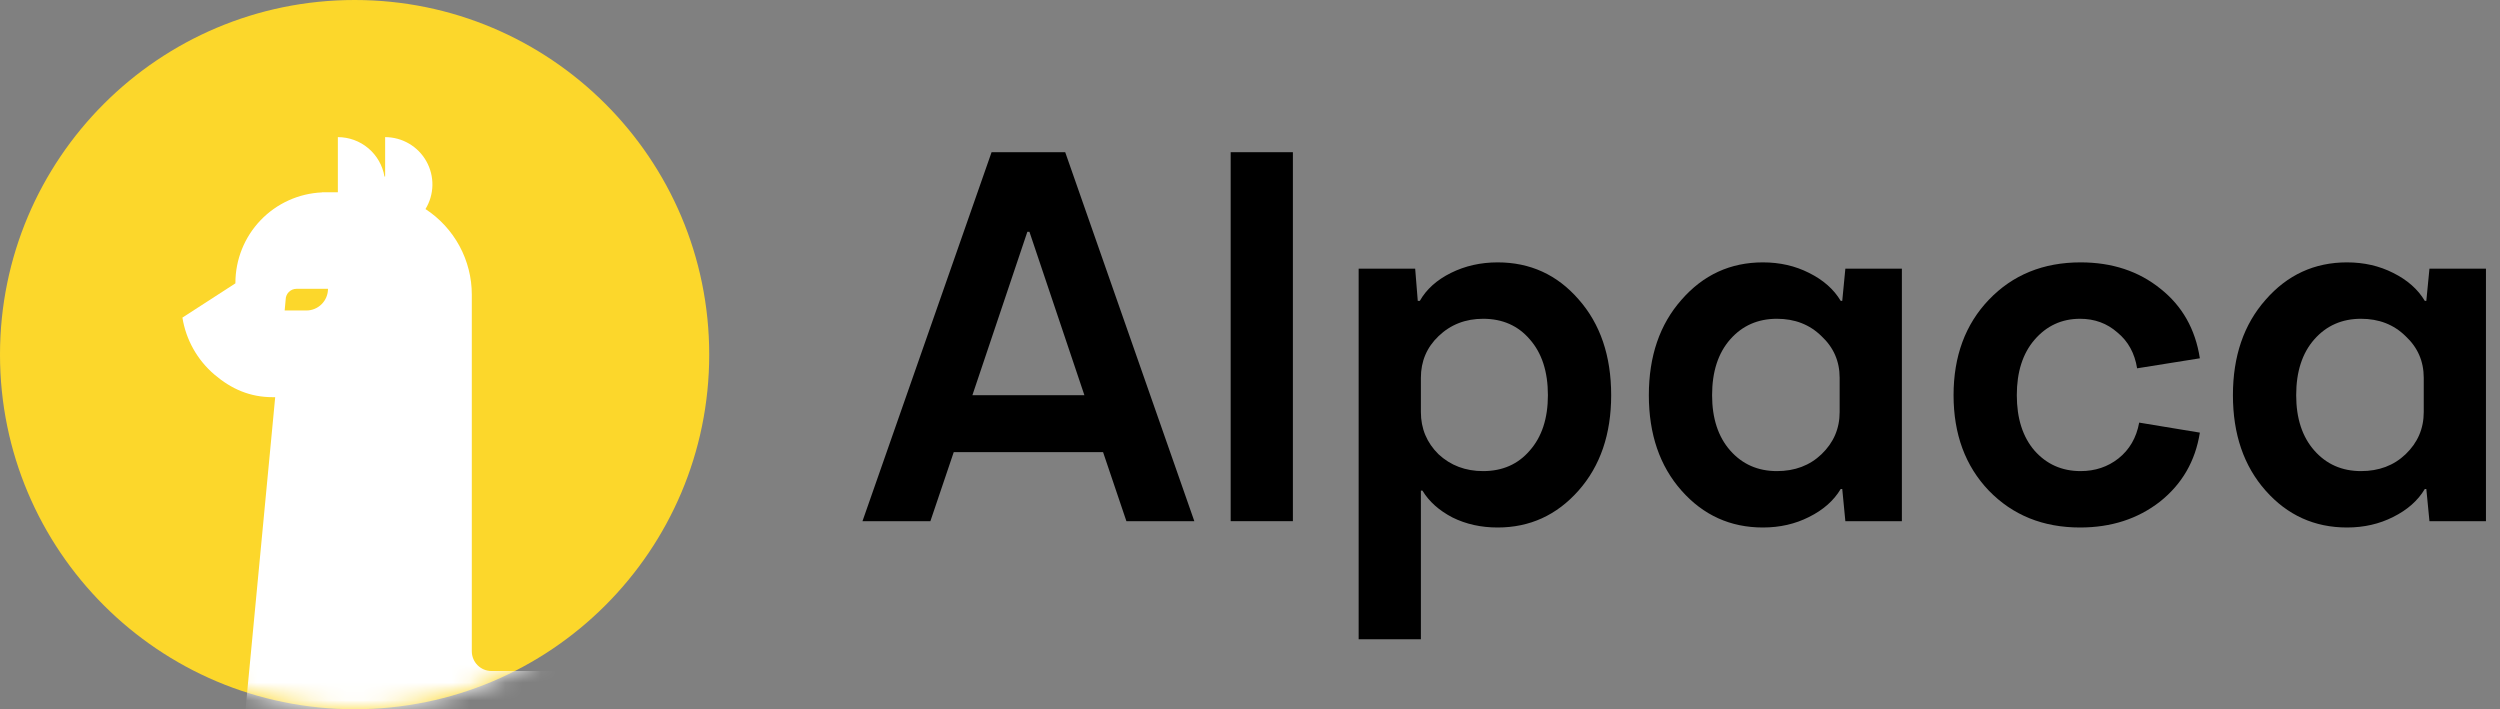 <svg width="141" height="40" viewBox="0 0 141 40" fill="none" xmlns="http://www.w3.org/2000/svg">
<rect x="0" y="0" width="141" height="40" fill="#808080" stroke="none"/>
<path d="M63.529 29.394L62.213 25.5H53.791L52.474 29.394H48.644L55.925 8.584H60.078L67.36 29.394H63.529ZM54.843 22.289H61.16L58.06 13.073H57.943L54.843 22.289Z" fill="black"/>
<path d="M69.41 29.394V8.584H72.919V29.394H69.41Z" fill="black"/>
<path d="M84.466 14.798C86.298 14.798 87.819 15.491 89.028 16.879C90.256 18.266 90.87 20.07 90.87 22.289C90.87 24.489 90.256 26.283 89.028 27.67C87.799 29.058 86.279 29.751 84.466 29.751C83.53 29.751 82.682 29.563 81.921 29.186C81.161 28.79 80.596 28.285 80.225 27.67H80.138V36.054H76.628V15.154H79.816L79.962 16.968H80.079C80.45 16.314 81.034 15.789 81.834 15.392C82.633 14.996 83.51 14.798 84.466 14.798ZM83.647 26.57C84.739 26.57 85.616 26.184 86.279 25.411C86.961 24.638 87.302 23.597 87.302 22.289C87.302 20.961 86.961 19.911 86.279 19.138C85.616 18.365 84.739 17.979 83.647 17.979C82.653 17.979 81.814 18.306 81.132 18.96C80.469 19.594 80.138 20.377 80.138 21.308V23.241C80.138 24.172 80.469 24.965 81.132 25.619C81.814 26.253 82.653 26.57 83.647 26.57Z" fill="black"/>
<path d="M104.078 15.154H107.266V29.394H104.078L103.903 27.581H103.815C103.425 28.235 102.83 28.76 102.031 29.157C101.251 29.553 100.384 29.751 99.428 29.751C97.596 29.751 96.065 29.058 94.837 27.67C93.609 26.283 92.995 24.489 92.995 22.289C92.995 20.089 93.609 18.296 94.837 16.908C96.065 15.501 97.596 14.798 99.428 14.798C100.384 14.798 101.251 14.996 102.031 15.392C102.83 15.789 103.425 16.314 103.815 16.968H103.903L104.078 15.154ZM103.756 23.241V21.308C103.756 20.377 103.415 19.594 102.733 18.96C102.07 18.306 101.232 17.979 100.218 17.979C99.146 17.979 98.268 18.365 97.586 19.138C96.904 19.911 96.562 20.961 96.562 22.289C96.562 23.597 96.904 24.638 97.586 25.411C98.268 26.184 99.146 26.57 100.218 26.57C101.232 26.57 102.07 26.253 102.733 25.619C103.415 24.965 103.756 24.172 103.756 23.241Z" fill="black"/>
<path d="M117.316 29.751C115.23 29.751 113.515 29.058 112.169 27.67C110.844 26.283 110.181 24.489 110.181 22.289C110.181 20.089 110.844 18.296 112.169 16.908C113.515 15.501 115.24 14.798 117.345 14.798C119.12 14.798 120.621 15.293 121.849 16.284C123.077 17.255 123.818 18.563 124.072 20.208L120.533 20.773C120.397 19.921 120.026 19.247 119.422 18.752C118.837 18.236 118.135 17.979 117.316 17.979C116.283 17.979 115.425 18.375 114.743 19.168C114.08 19.941 113.748 20.981 113.748 22.289C113.748 23.597 114.08 24.638 114.743 25.411C115.425 26.184 116.293 26.57 117.345 26.57C118.164 26.57 118.876 26.332 119.48 25.857C120.104 25.361 120.494 24.687 120.65 23.835L124.072 24.4C123.818 26.005 123.068 27.303 121.82 28.294C120.572 29.266 119.071 29.751 117.316 29.751Z" fill="black"/>
<path d="M137.021 15.154H140.208V29.394H137.021L136.845 27.581H136.758C136.368 28.235 135.773 28.76 134.974 29.157C134.194 29.553 133.326 29.751 132.371 29.751C130.538 29.751 129.008 29.058 127.78 27.67C126.552 26.283 125.937 24.489 125.937 22.289C125.937 20.089 126.552 18.296 127.78 16.908C129.008 15.501 130.538 14.798 132.371 14.798C133.326 14.798 134.194 14.996 134.974 15.392C135.773 15.789 136.368 16.314 136.758 16.968H136.845L137.021 15.154ZM136.699 23.241V21.308C136.699 20.377 136.358 19.594 135.676 18.96C135.013 18.306 134.174 17.979 133.161 17.979C132.088 17.979 131.211 18.365 130.529 19.138C129.846 19.911 129.505 20.961 129.505 22.289C129.505 23.597 129.846 24.638 130.529 25.411C131.211 26.184 132.088 26.57 133.161 26.57C134.174 26.57 135.013 26.253 135.676 25.619C136.358 24.965 136.699 24.172 136.699 23.241Z" fill="black"/>
<path d="M20 40C31.046 40 40 31.046 40 20C40 8.954 31.046 -0 20 -0C8.954 -0 0 8.954 0 20C0 31.046 8.954 40 20 40Z" fill="#FCD72B"/>
<mask id="mask0_806_26424" style="mask-type:alpha" maskUnits="userSpaceOnUse" x="0" y="0" width="40" height="40">
<path d="M20 40C31.046 40 40 31.046 40 20C40 8.954 31.046 0 20 0C8.954 0 0 8.954 0 20C0 31.046 8.954 40 20 40Z" fill="black"/>
</mask>
<g mask="url(#mask0_806_26424)">
<path d="M27.722 37.845C27.427 37.845 27.144 37.728 26.936 37.52C26.728 37.312 26.61 37.029 26.61 36.734V16.623C26.611 15.664 26.372 14.72 25.916 13.876C25.459 13.033 24.8 12.316 23.997 11.791C24.244 11.387 24.379 10.924 24.388 10.451C24.397 9.977 24.279 9.51 24.047 9.096C23.816 8.683 23.478 8.339 23.069 8.1C22.66 7.86 22.195 7.734 21.722 7.734V9.956H21.684C21.579 9.335 21.258 8.771 20.776 8.364C20.295 7.957 19.685 7.734 19.055 7.734V10.845H18.166V10.851C16.85 10.908 15.607 11.471 14.696 12.422C13.786 13.373 13.277 14.639 13.277 15.957C13.277 15.964 13.277 15.973 13.277 15.98L10.288 17.913C10.489 19.165 11.129 20.305 12.095 21.127C13.06 21.949 14.109 22.401 15.377 22.401C15.426 22.401 15.473 22.401 15.521 22.401L13.722 41.334L26.499 42.223L27.166 40.556L39.938 40.112V37.845H27.722Z" fill="white"/>
<path d="M16.111 16.901C16.111 16.739 16.175 16.584 16.29 16.469C16.404 16.355 16.559 16.29 16.721 16.29H18.499C18.499 16.614 18.37 16.925 18.141 17.154C17.912 17.384 17.601 17.512 17.277 17.512H16.055L16.111 16.901Z" fill="#FCD72B"/>
</g>
</svg>
